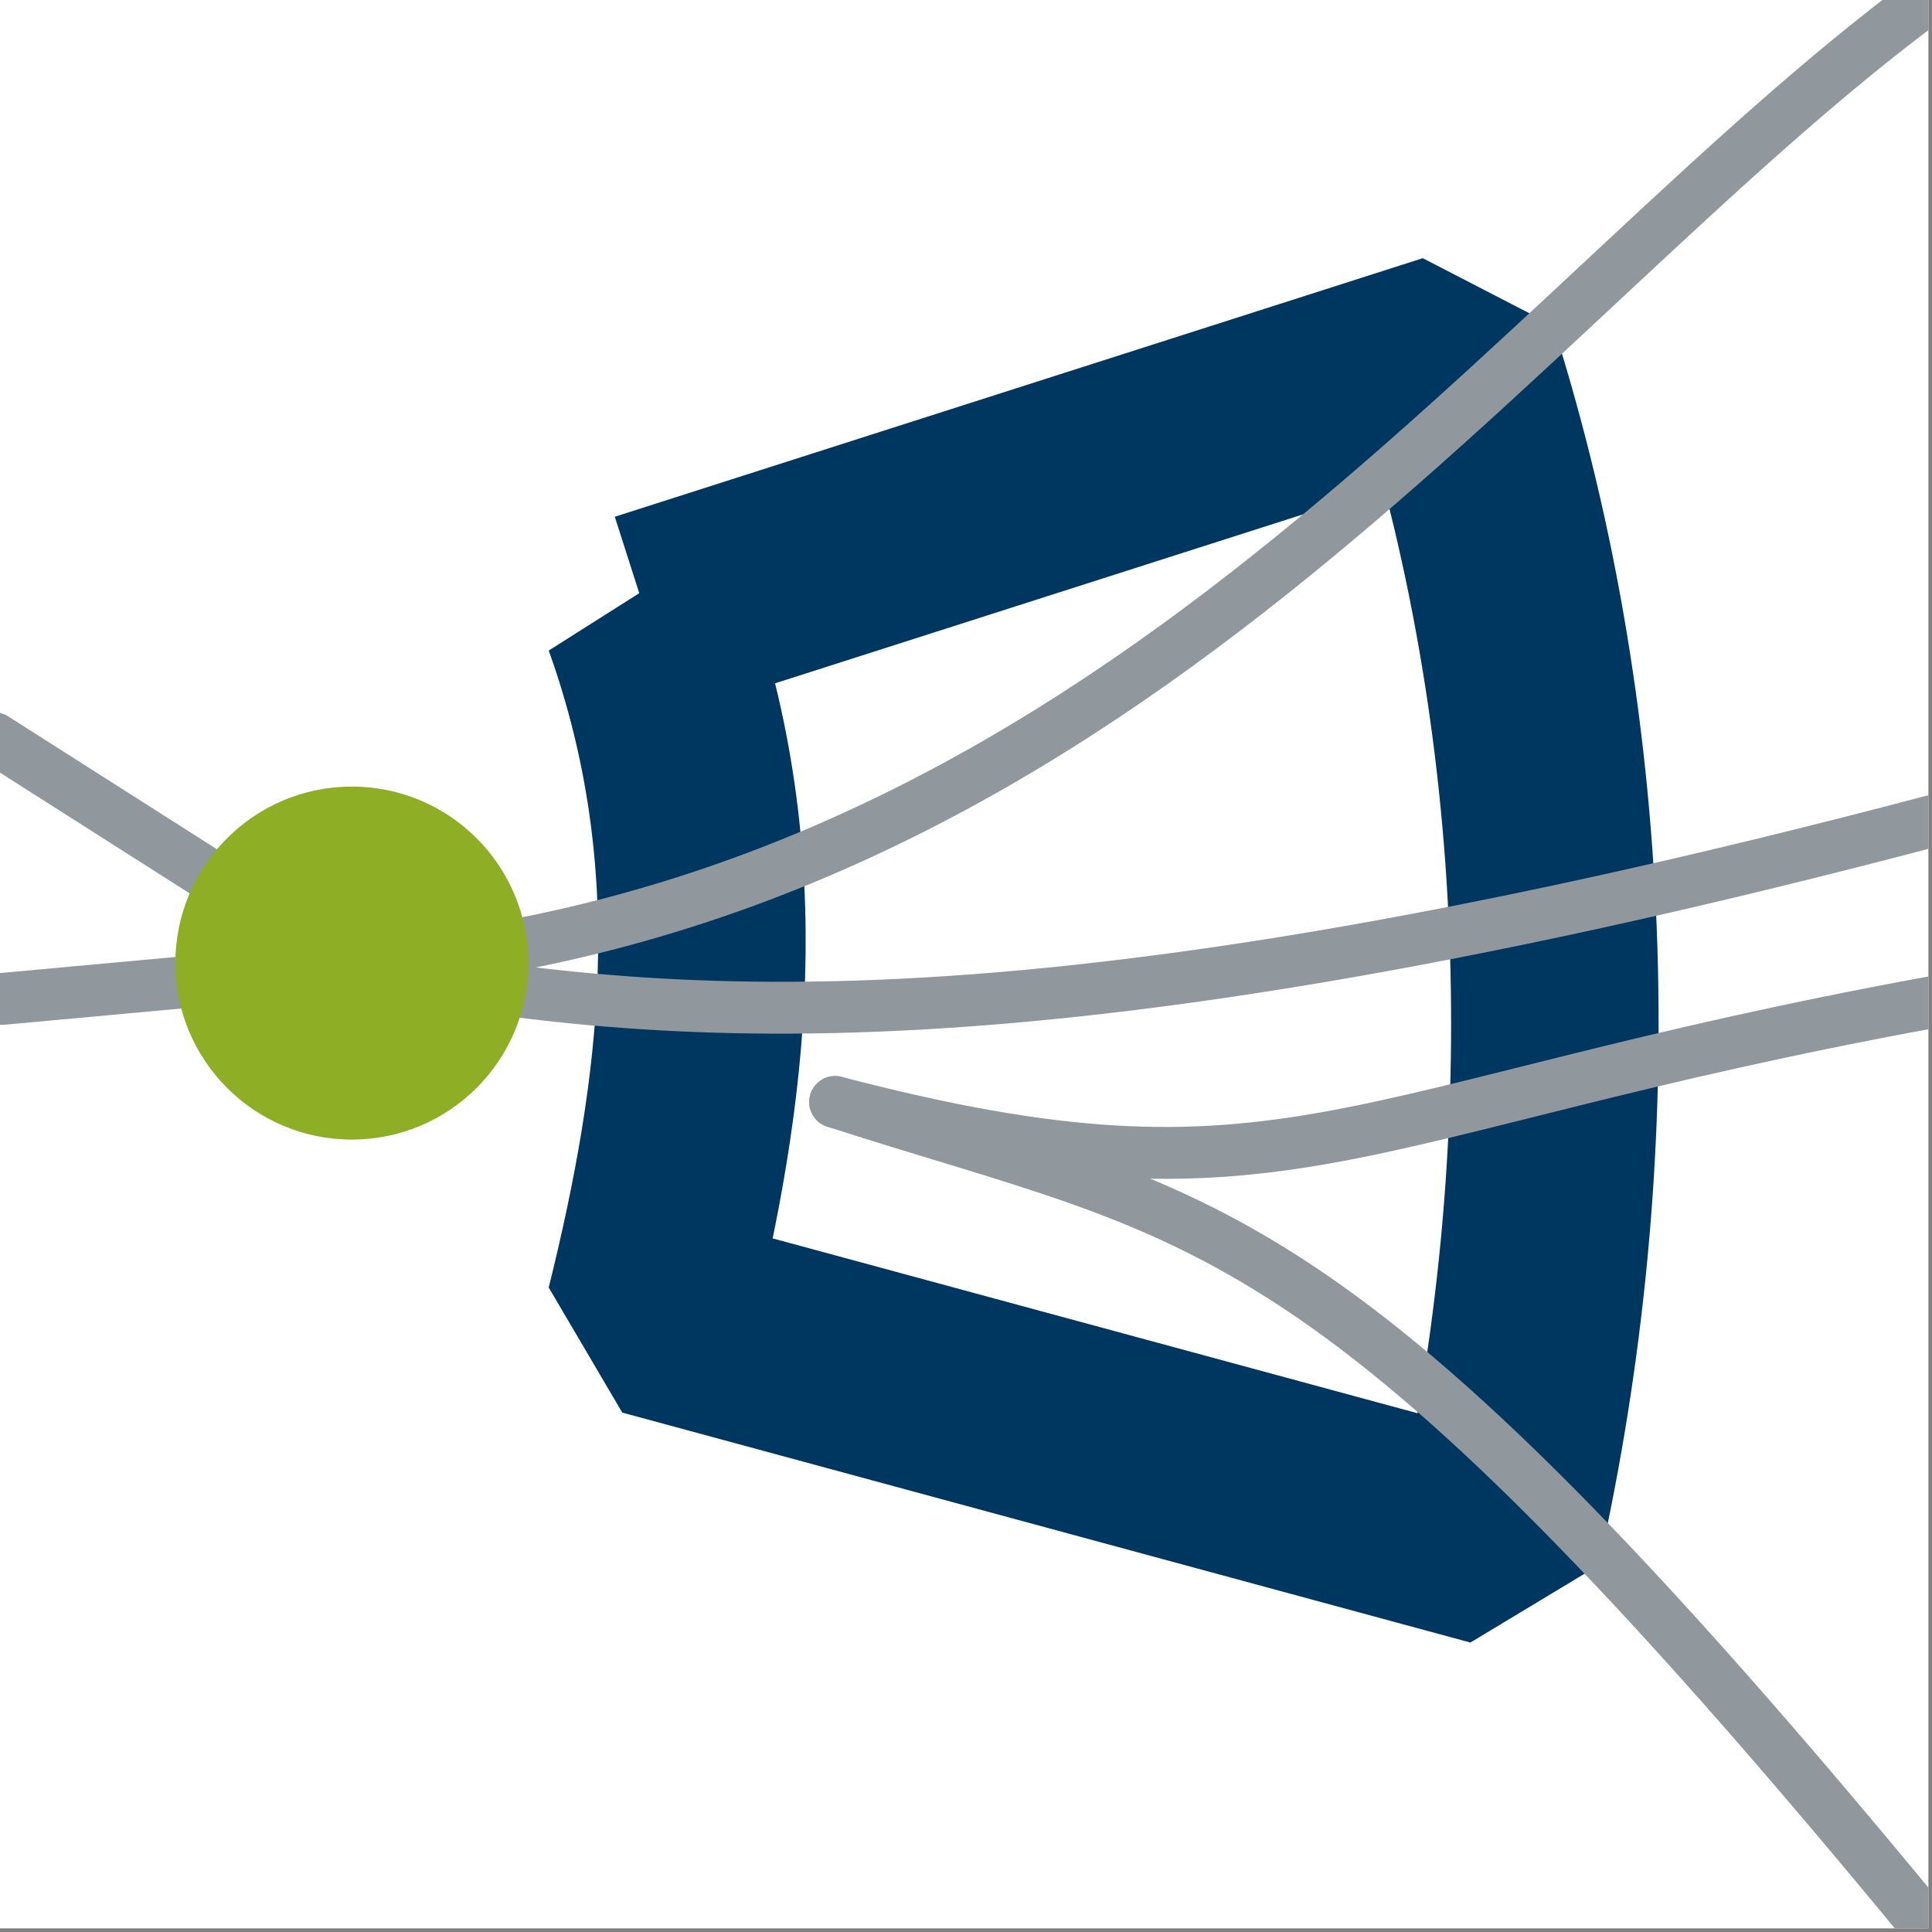 <?xml version="1.0" encoding="UTF-8" standalone="no"?>
<!-- Created with Inkscape (http://www.inkscape.org/) -->

<svg
   width="34.34mm"
   height="34.34mm"
   viewBox="0 0 34.34 34.34"
   version="1.1"
   id="svg85536"
   inkscape:version="1.1.1 (3bf5ae0d25, 2021-09-20)"
   sodipodi:docname="ep1mikhasenko_logo_small.svg"
   xmlns:inkscape="http://www.inkscape.org/namespaces/inkscape"
   xmlns:sodipodi="http://sodipodi.sourceforge.net/DTD/sodipodi-0.dtd"
   xmlns="http://www.w3.org/2000/svg"
   xmlns:svg="http://www.w3.org/2000/svg">
  <rect x="0" y="0" width="34.34" height="34.34" fill="#808080" stroke="none"/>
  <sodipodi:namedview
     id="namedview85538"
     pagecolor="#ffffff"
     bordercolor="#666666"
     borderopacity="1.0"
     inkscape:pageshadow="2"
     inkscape:pageopacity="0.0"
     inkscape:pagecheckerboard="0"
     inkscape:document-units="mm"
     showgrid="false"
     width="34.34mm"
     inkscape:zoom="3.1108586"
     inkscape:cx="-50.62911"
     inkscape:cy="140.31496"
     inkscape:window-width="2560"
     inkscape:window-height="1369"
     inkscape:window-x="-8"
     inkscape:window-y="-8"
     inkscape:window-maximized="1"
     inkscape:current-layer="layer1" />
  <defs
     id="defs85533">
    <clipPath
       clipPathUnits="userSpaceOnUse"
       id="clipPath194086-6-9">
      <rect
         style="fill:#550000;fill-opacity:1;stroke:none;stroke-width:8;stroke-linecap:square;stroke-linejoin:miter;stroke-miterlimit:4;stroke-dasharray:none;stroke-dashoffset:0;stroke-opacity:1;stop-color:#000000"
         id="rect194088-3-6"
         width="74.437"
         height="74.437"
         x="119.335"
         y="120.422"
         ry="0"
         rx="0" />
    </clipPath>
  </defs>
  <g
     inkscape:label="Layer 1"
     inkscape:groupmode="layer"
     id="layer1">
    <g
       id="g193952-2"
       clip-path="url(#clipPath194086-6-9)"
       transform="matrix(0.461,0,0,0.461,-55.053,-55.554)">
      <rect
         style="fill:#ffffff;fill-opacity:1;stroke-width:0.5;stop-color:#000000"
         id="rect846-4-0-1"
         width="74.437"
         height="74.437"
         x="119.335"
         y="120.422"
         ry="0"
         rx="0" />
      <path
         id="rect2481-6-2-7"
         style="fill:none;fill-opacity:1;stroke:#003761;stroke-width:8;stroke-linecap:square;stroke-linejoin:bevel;stroke-miterlimit:4;stroke-dasharray:none;stroke-opacity:1;stop-color:#000000"
         d="m 144.344,144.241 31.152,-9.969 c 4.687,14.765 4.97,30.971 1.664,45.705 l -32.7,-8.866 c 2.082,-8.407 3.301,-17.338 -0.117,-26.871 z"
         sodipodi:nodetypes="ccccc" />
      <g
         id="g178423-1-9"
         style="stroke:#91989d;stroke-opacity:1"
         transform="translate(1.993,96.635)">
        <path
           style="fill:none;stroke:#91989d;stroke-width:2;stroke-linecap:round;stroke-linejoin:miter;stroke-miterlimit:4;stroke-dasharray:none;stroke-opacity:1"
           d="m 117.204,52.335 13.84,8.811 -13.527,1.24"
           id="path1119-2-6-4"
           sodipodi:nodetypes="ccc" />
        <path
           style="fill:none;stroke:#91989d;stroke-width:2;stroke-linecap:round;stroke-linejoin:round;stroke-miterlimit:4;stroke-dasharray:none;stroke-opacity:1"
           d="m 131.044,61.147 c 29.296,-2.31 44.705,-25.537 60.735,-37.36"
           id="path1294-5-6-5"
           sodipodi:nodetypes="cc" />
        <path
           style="fill:none;stroke:#91989d;stroke-width:2;stroke-linecap:round;stroke-linejoin:round;stroke-miterlimit:4;stroke-dasharray:none;stroke-opacity:1"
           d="m 131.044,61.147 c 10.211,1.632 23.512,4.249 60.932,-5.632"
           id="path1298-4-6-3"
           sodipodi:nodetypes="cc" />
        <path
           style="fill:none;stroke:#91989d;stroke-width:2;stroke-linecap:round;stroke-linejoin:round;stroke-miterlimit:4;stroke-dasharray:none;stroke-opacity:1"
           d="m 149.627,66.36 c 14.463,4.677 18.92,3.614 42.152,31.863"
           id="path1302-5-6-4"
           sodipodi:nodetypes="cc" />
        <path
           style="fill:none;stroke:#91989d;stroke-width:2;stroke-linecap:round;stroke-linejoin:round;stroke-miterlimit:4;stroke-dasharray:none;stroke-opacity:1"
           d="m 191.897,62.517 c -22.787,4.176 -24.88,8.387 -42.27,3.843"
           id="path1508-2-2-4"
           sodipodi:nodetypes="cc" />
      </g>
      <circle
         style="fill:#8dae25;fill-opacity:1;stroke:none;stroke-width:2.799;stroke-miterlimit:4;stroke-dasharray:none;stroke-opacity:1;stop-color:#000000"
         id="path949-3-5-0"
         cx="132.987"
         cy="157.64"
         r="6.805" />
    </g>
  </g>
</svg>

